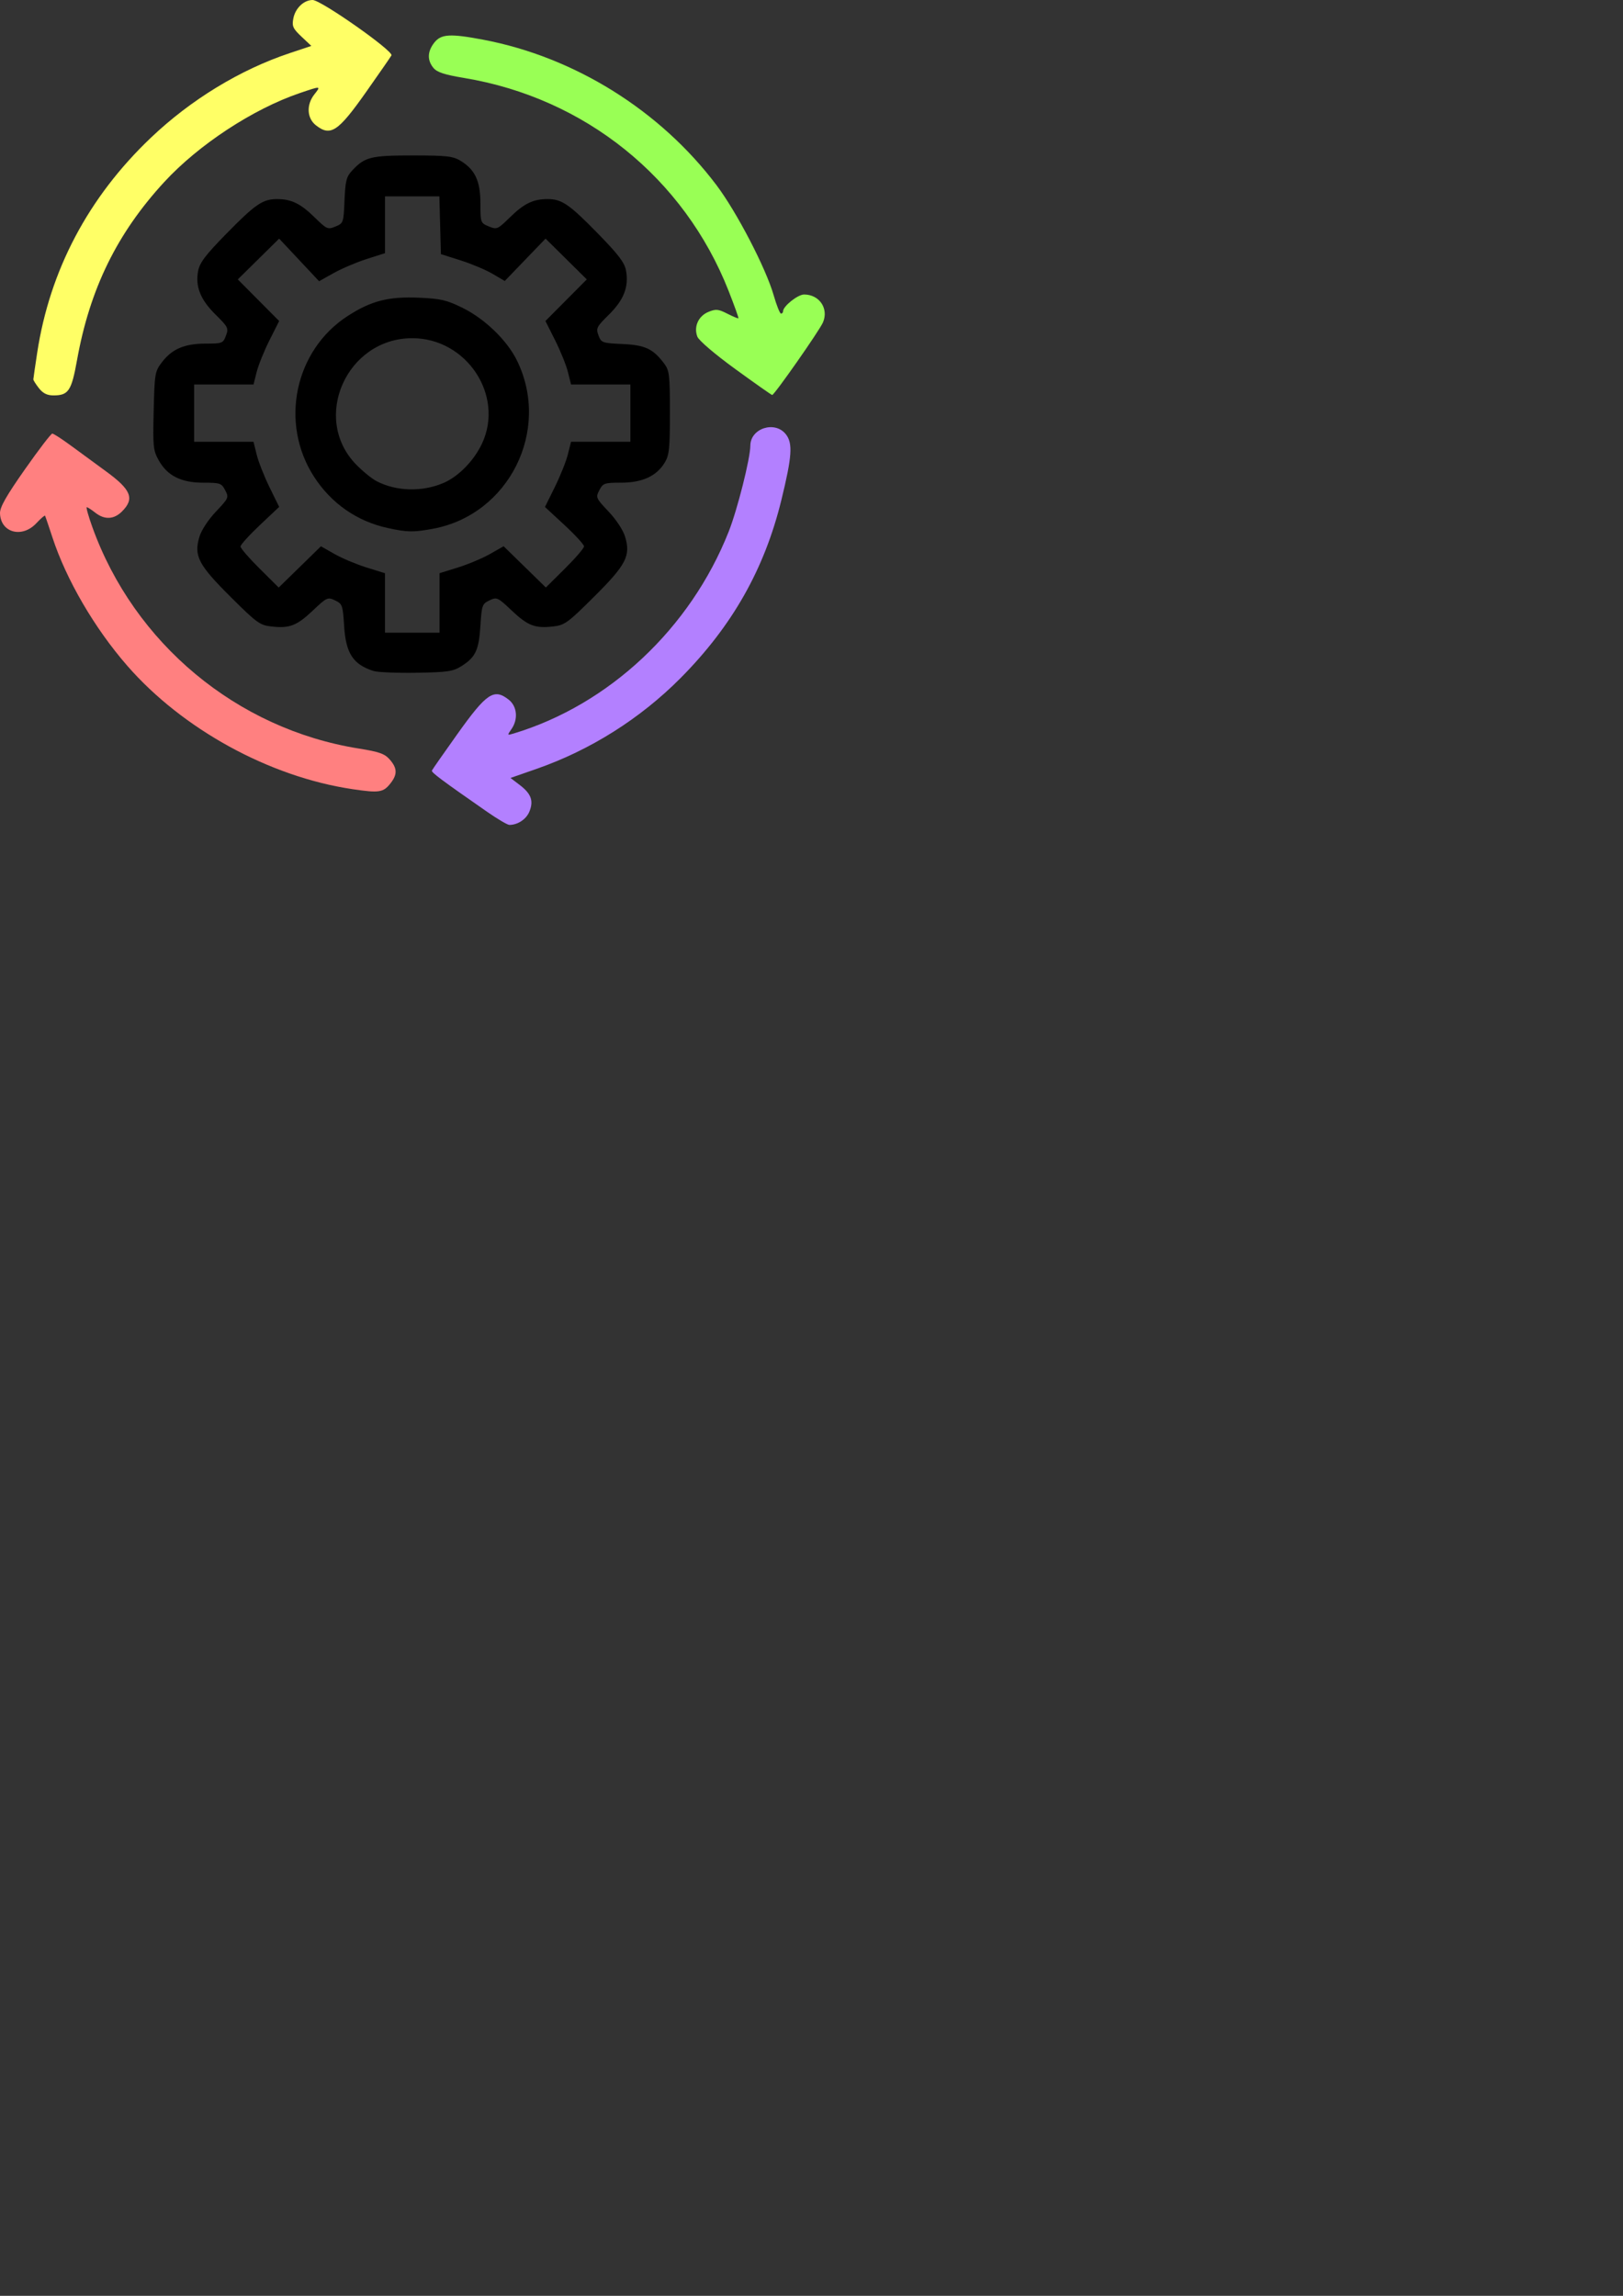 <?xml version="1.0" encoding="UTF-8" standalone="no"?>
<!-- Created with Inkscape (http://www.inkscape.org/) -->

<svg
   xmlns:dc="http://purl.org/dc/elements/1.1/"
   xmlns:cc="http://creativecommons.org/ns#"
   xmlns:rdf="http://www.w3.org/1999/02/22-rdf-syntax-ns#"
   xmlns:svg="http://www.w3.org/2000/svg"
   xmlns="http://www.w3.org/2000/svg"
   xmlns:sodipodi="http://sodipodi.sourceforge.net/DTD/sodipodi-0.dtd"
   xmlns:inkscape="http://www.inkscape.org/namespaces/inkscape"
   width="210mm"
   height="297mm"
   viewBox="0 0 210 297"
   version="1.1"
   id="svg8"
   inkscape:version="0.92.1 r15371"
   sodipodi:docname="logo.svg">
  <rect x="0" y="0" width="210" height="297" fill="#333333" stroke="none"/>
  <defs
     id="defs2" />
  <sodipodi:namedview
     id="base"
     pagecolor="#ffffff"
     bordercolor="#666666"
     borderopacity="1.0"
     inkscape:pageopacity="0.0"
     inkscape:pageshadow="2"
     inkscape:zoom="1.1484375"
     inkscape:cx="251.53741"
     inkscape:cy="857.28027"
     inkscape:document-units="mm"
     inkscape:current-layer="layer1"
     showgrid="false"
     inkscape:window-width="1920"
     inkscape:window-height="1017"
     inkscape:window-x="1912"
     inkscape:window-y="-8"
     inkscape:window-maximized="1" />
  <g
     inkscape:label="Layer 1"
     inkscape:groupmode="layer"
     id="layer1">
    <path
       style="fill:#b380ff;stroke-width:0.353"
       d="m 63.021,105.016 c -5.91,-4.108 -7.233,-5.097 -7.135,-5.332 0.058,-0.138 1.533,-2.255 3.28,-4.704 3.8,-5.33 4.748,-5.967 6.655,-4.467 1.095,0.861 1.25,2.535 0.353,3.815 -0.561,0.801 -0.554,0.816 0.265,0.57 12.347,-3.717 22.887,-13.601 27.839,-26.106 1.134,-2.865 2.802,-9.481 2.808,-11.139 0.008,-2.251 3.182,-3.27 4.594,-1.475 0.92,1.169 0.805,2.852 -0.579,8.51 -2.188,8.942 -6.356,16.299 -13.058,23.045 -5.207,5.241 -11.681,9.317 -18.656,11.746 l -3.335,1.161 1.208,0.921 c 1.477,1.126 1.809,2.055 1.232,3.447 -0.406,0.98 -1.507,1.708 -2.583,1.708 -0.244,0 -1.543,-0.764 -2.887,-1.699 z"
       id="path4516"
       inkscape:connector-curvature="0"
       inkscape:export-xdpi="60.932243"
       inkscape:export-ydpi="60.932243"
       inkscape:export-filename="C:\Users\paulius\path4498.png" />
    <path
       style="fill:#ff8080;stroke-width:0.353"
       d="M 45.584,102.087 C 34.865,100.495 23.624,94.333 16.468,86.128 12.23,81.268 8.569,74.987 6.775,69.497 6.299,68.042 5.872,66.79 5.826,66.715 5.779,66.64 5.275,67.076 4.707,67.685 2.85,69.672 0.072,68.914 4.3715125e-4,66.4 -0.022,65.618 0.801,64.166 3.22,60.721 c 1.787,-2.546 3.383,-4.629 3.545,-4.629 0.162,0 1.224,0.684 2.359,1.52 1.135,0.836 3.199,2.347 4.586,3.359 3.272,2.385 3.733,3.537 2.079,5.191 -1.05,1.05 -2.262,1.106 -3.464,0.16 -0.493,-0.388 -0.988,-0.706 -1.098,-0.706 -0.111,0 0.212,1.151 0.717,2.558 5.414,15.072 18.722,26.139 34.46,28.658 2.675,0.428 3.373,0.675 4.029,1.428 0.977,1.12 1.002,1.922 0.097,3.073 -0.939,1.194 -1.457,1.273 -4.947,0.755 z"
       id="path4514"
       inkscape:export-xdpi="60.932243"
       inkscape:export-ydpi="60.932243"
       inkscape:export-filename="C:\Users\paulius\path4498.png" />
    <path
       id="path4506"
       style="fill:#000000;stroke-width:0.353"
       d="m 57.433,62.457 c 1.93,-0.845 3.92,-2.896 4.944,-5.095 2.896,-6.22 -2.009,-13.611 -9.033,-13.611 -8.494,0 -13.096,10.344 -7.27,16.339 0.846,0.87 2.046,1.845 2.667,2.166 2.566,1.327 5.942,1.405 8.692,0.201 z m -7.263,5.851 c -3.985,-0.871 -7.305,-3.181 -9.54,-6.639 -4.483,-6.936 -2.511,-16.351 4.354,-20.788 3.043,-1.967 5.282,-2.54 9.242,-2.367 2.8,0.122 3.576,0.303 5.622,1.311 2.886,1.421 5.771,4.212 7.045,6.816 4.419,9.031 -1.038,19.949 -10.878,21.764 -2.527,0.466 -3.328,0.453 -5.844,-0.097 z m 6.703,9.69 v -3.846 l 2.381,-0.74 c 1.31,-0.407 3.175,-1.191 4.145,-1.743 l 1.764,-1.003 2.733,2.669 2.733,2.669 2.47,-2.451 c 1.359,-1.348 2.47,-2.639 2.47,-2.869 0,-0.23 -1.138,-1.471 -2.528,-2.758 l -2.528,-2.34 1.274,-2.577 c 0.701,-1.417 1.46,-3.316 1.688,-4.219 l 0.413,-1.642 h 3.839 3.839 V 53.446 49.742 H 77.728 73.89 l -0.409,-1.625 c -0.225,-0.894 -0.972,-2.742 -1.659,-4.107 l -1.25,-2.482 2.676,-2.692 2.676,-2.692 -2.667,-2.638 -2.667,-2.638 -2.639,2.741 -2.639,2.741 -1.59,-0.932 C 62.848,34.906 60.988,34.124 59.591,33.681 l -2.541,-0.805 -0.1,-3.738 -0.1,-3.738 h -3.516 -3.516 v 3.674 3.674 l -2.381,0.762 c -1.31,0.419 -3.229,1.236 -4.266,1.816 l -1.885,1.054 -2.584,-2.755 -2.584,-2.755 -2.675,2.638 -2.675,2.638 2.676,2.692 2.676,2.692 -1.25,2.482 c -0.687,1.365 -1.434,3.213 -1.659,4.107 l -0.409,1.625 H 28.961 25.123 v 3.704 3.704 h 3.839 3.839 l 0.415,1.676 c 0.228,0.922 0.976,2.816 1.66,4.211 l 1.245,2.535 -2.5,2.359 c -1.375,1.297 -2.5,2.542 -2.5,2.766 0,0.224 1.112,1.511 2.47,2.859 l 2.47,2.451 2.733,-2.669 2.733,-2.669 1.764,1.003 c 0.97,0.552 2.835,1.336 4.145,1.743 l 2.381,0.74 v 3.846 3.846 h 3.528 3.528 z m -8.531,8.809 c -2.662,-0.851 -3.594,-2.276 -3.817,-5.841 -0.167,-2.669 -0.229,-2.844 -1.169,-3.293 -0.956,-0.457 -1.061,-0.409 -2.872,1.304 -2.092,1.979 -3.015,2.334 -5.372,2.069 -1.485,-0.167 -1.895,-0.465 -5.281,-3.836 -4.169,-4.15 -4.767,-5.302 -4.029,-7.764 0.257,-0.859 1.142,-2.208 2.14,-3.263 1.651,-1.745 1.686,-1.828 1.193,-2.769 -0.476,-0.908 -0.656,-0.97 -2.83,-0.97 -2.863,0 -4.641,-0.89 -5.761,-2.882 -0.723,-1.286 -0.771,-1.757 -0.659,-6.425 0.116,-4.837 0.159,-5.087 1.071,-6.282 1.306,-1.711 2.929,-2.403 5.64,-2.403 2.161,0 2.266,-0.041 2.638,-1.026 0.364,-0.964 0.283,-1.128 -1.346,-2.732 -1.954,-1.925 -2.631,-3.62 -2.253,-5.638 0.202,-1.075 0.946,-2.057 3.662,-4.828 3.737,-3.813 4.703,-4.474 6.543,-4.474 1.853,0 3.046,0.579 4.868,2.365 1.577,1.546 1.701,1.6 2.699,1.186 1.025,-0.425 1.049,-0.492 1.169,-3.375 0.107,-2.557 0.239,-3.066 1.005,-3.886 1.63,-1.744 2.405,-1.935 7.832,-1.934 4.411,0.001 5.189,0.089 6.194,0.702 1.866,1.138 2.552,2.619 2.553,5.515 0.001,2.473 0.019,2.522 1.083,2.963 1.043,0.432 1.14,0.391 2.734,-1.172 1.822,-1.786 3.015,-2.365 4.868,-2.365 1.841,0 2.809,0.663 6.524,4.467 2.671,2.734 3.441,3.75 3.631,4.788 0.381,2.083 -0.281,3.79 -2.206,5.687 -1.606,1.582 -1.703,1.775 -1.356,2.695 0.359,0.952 0.482,0.996 3.108,1.115 2.933,0.133 3.966,0.621 5.406,2.551 0.66,0.884 0.727,1.472 0.727,6.328 0,4.645 -0.089,5.5 -0.674,6.467 -1.053,1.74 -2.9,2.591 -5.625,2.591 -2.175,0 -2.354,0.062 -2.83,0.97 -0.493,0.941 -0.457,1.024 1.193,2.769 0.998,1.056 1.883,2.404 2.14,3.263 0.738,2.462 0.14,3.614 -4.029,7.764 -3.386,3.371 -3.796,3.668 -5.281,3.836 -2.357,0.266 -3.28,-0.09 -5.372,-2.069 -1.811,-1.713 -1.916,-1.76 -2.872,-1.304 -0.94,0.449 -1.002,0.625 -1.17,3.293 -0.198,3.146 -0.636,4.072 -2.468,5.22 -1.086,0.68 -1.787,0.783 -5.821,0.848 -2.522,0.041 -5.012,-0.061 -5.532,-0.228 z"
       inkscape:export-xdpi="60.932243"
       inkscape:export-ydpi="60.932243"
       inkscape:export-filename="C:\Users\paulius\path4498.png" />
    <path
       style="fill:#ffff66;stroke-width:0.353;fill-opacity:1"
       d="m 5.04,50.223 c -0.402,-0.511 -0.728,-1.027 -0.725,-1.147 0.004,-0.119 0.226,-1.659 0.494,-3.42 C 6.439,34.955 11.428,25.514 19.524,17.815 24.705,12.887 31.07,9.011 37.488,6.873 L 40.284,5.942 39.008,4.739 C 37.897,3.691 37.761,3.388 37.955,2.385 38.212,1.056 39.317,0 40.451,0 c 1.081,0 10.508,6.624 10.199,7.167 -0.131,0.23 -1.602,2.354 -3.27,4.72 -3.642,5.168 -4.611,5.81 -6.512,4.315 -1.16,-0.912 -1.246,-2.652 -0.198,-3.984 0.881,-1.12 0.888,-1.119 -1.876,-0.179 -6.045,2.056 -13.089,6.675 -17.533,11.498 -6.113,6.634 -9.639,13.829 -11.294,23.045 -0.717,3.991 -1.104,4.571 -3.054,4.571 -0.813,0 -1.352,-0.267 -1.873,-0.93 z"
       id="path4504"
       inkscape:export-xdpi="60.932243"
       inkscape:export-ydpi="60.932243"
       inkscape:export-filename="C:\Users\paulius\path4498.png" />
    <path
       style="fill:#99ff55;stroke-width:0.353"
       d="m 95.149,47.751 c -2.668,-1.941 -4.725,-3.697 -4.919,-4.2 -0.492,-1.278 0.133,-2.672 1.437,-3.204 0.96,-0.392 1.279,-0.361 2.445,0.234 0.738,0.376 1.382,0.644 1.431,0.595 0.049,-0.049 -0.521,-1.64 -1.266,-3.535 C 88.522,23.008 75.694,12.682 60.048,10.085 57.504,9.663 56.548,9.349 56.079,8.782 c -0.819,-0.991 -0.78,-2.131 0.114,-3.267 0.881,-1.12 2.053,-1.19 6.348,-0.375 11.805,2.239 22.881,9.149 30.172,18.822 2.614,3.468 6.394,10.745 7.392,14.233 0.374,1.306 0.801,2.374 0.949,2.374 0.148,0 0.269,-0.137 0.269,-0.305 0,-0.649 1.903,-2.165 2.717,-2.165 1.98,0 3.213,1.822 2.444,3.612 -0.452,1.052 -6.302,9.408 -6.572,9.388 -0.097,-0.007 -2.24,-1.514 -4.762,-3.349 z"
       id="path4498"
       inkscape:export-xdpi="60.932243"
       inkscape:export-ydpi="60.932243"
       inkscape:export-filename="C:\Users\paulius\path4498.png" />
  </g>
</svg>
